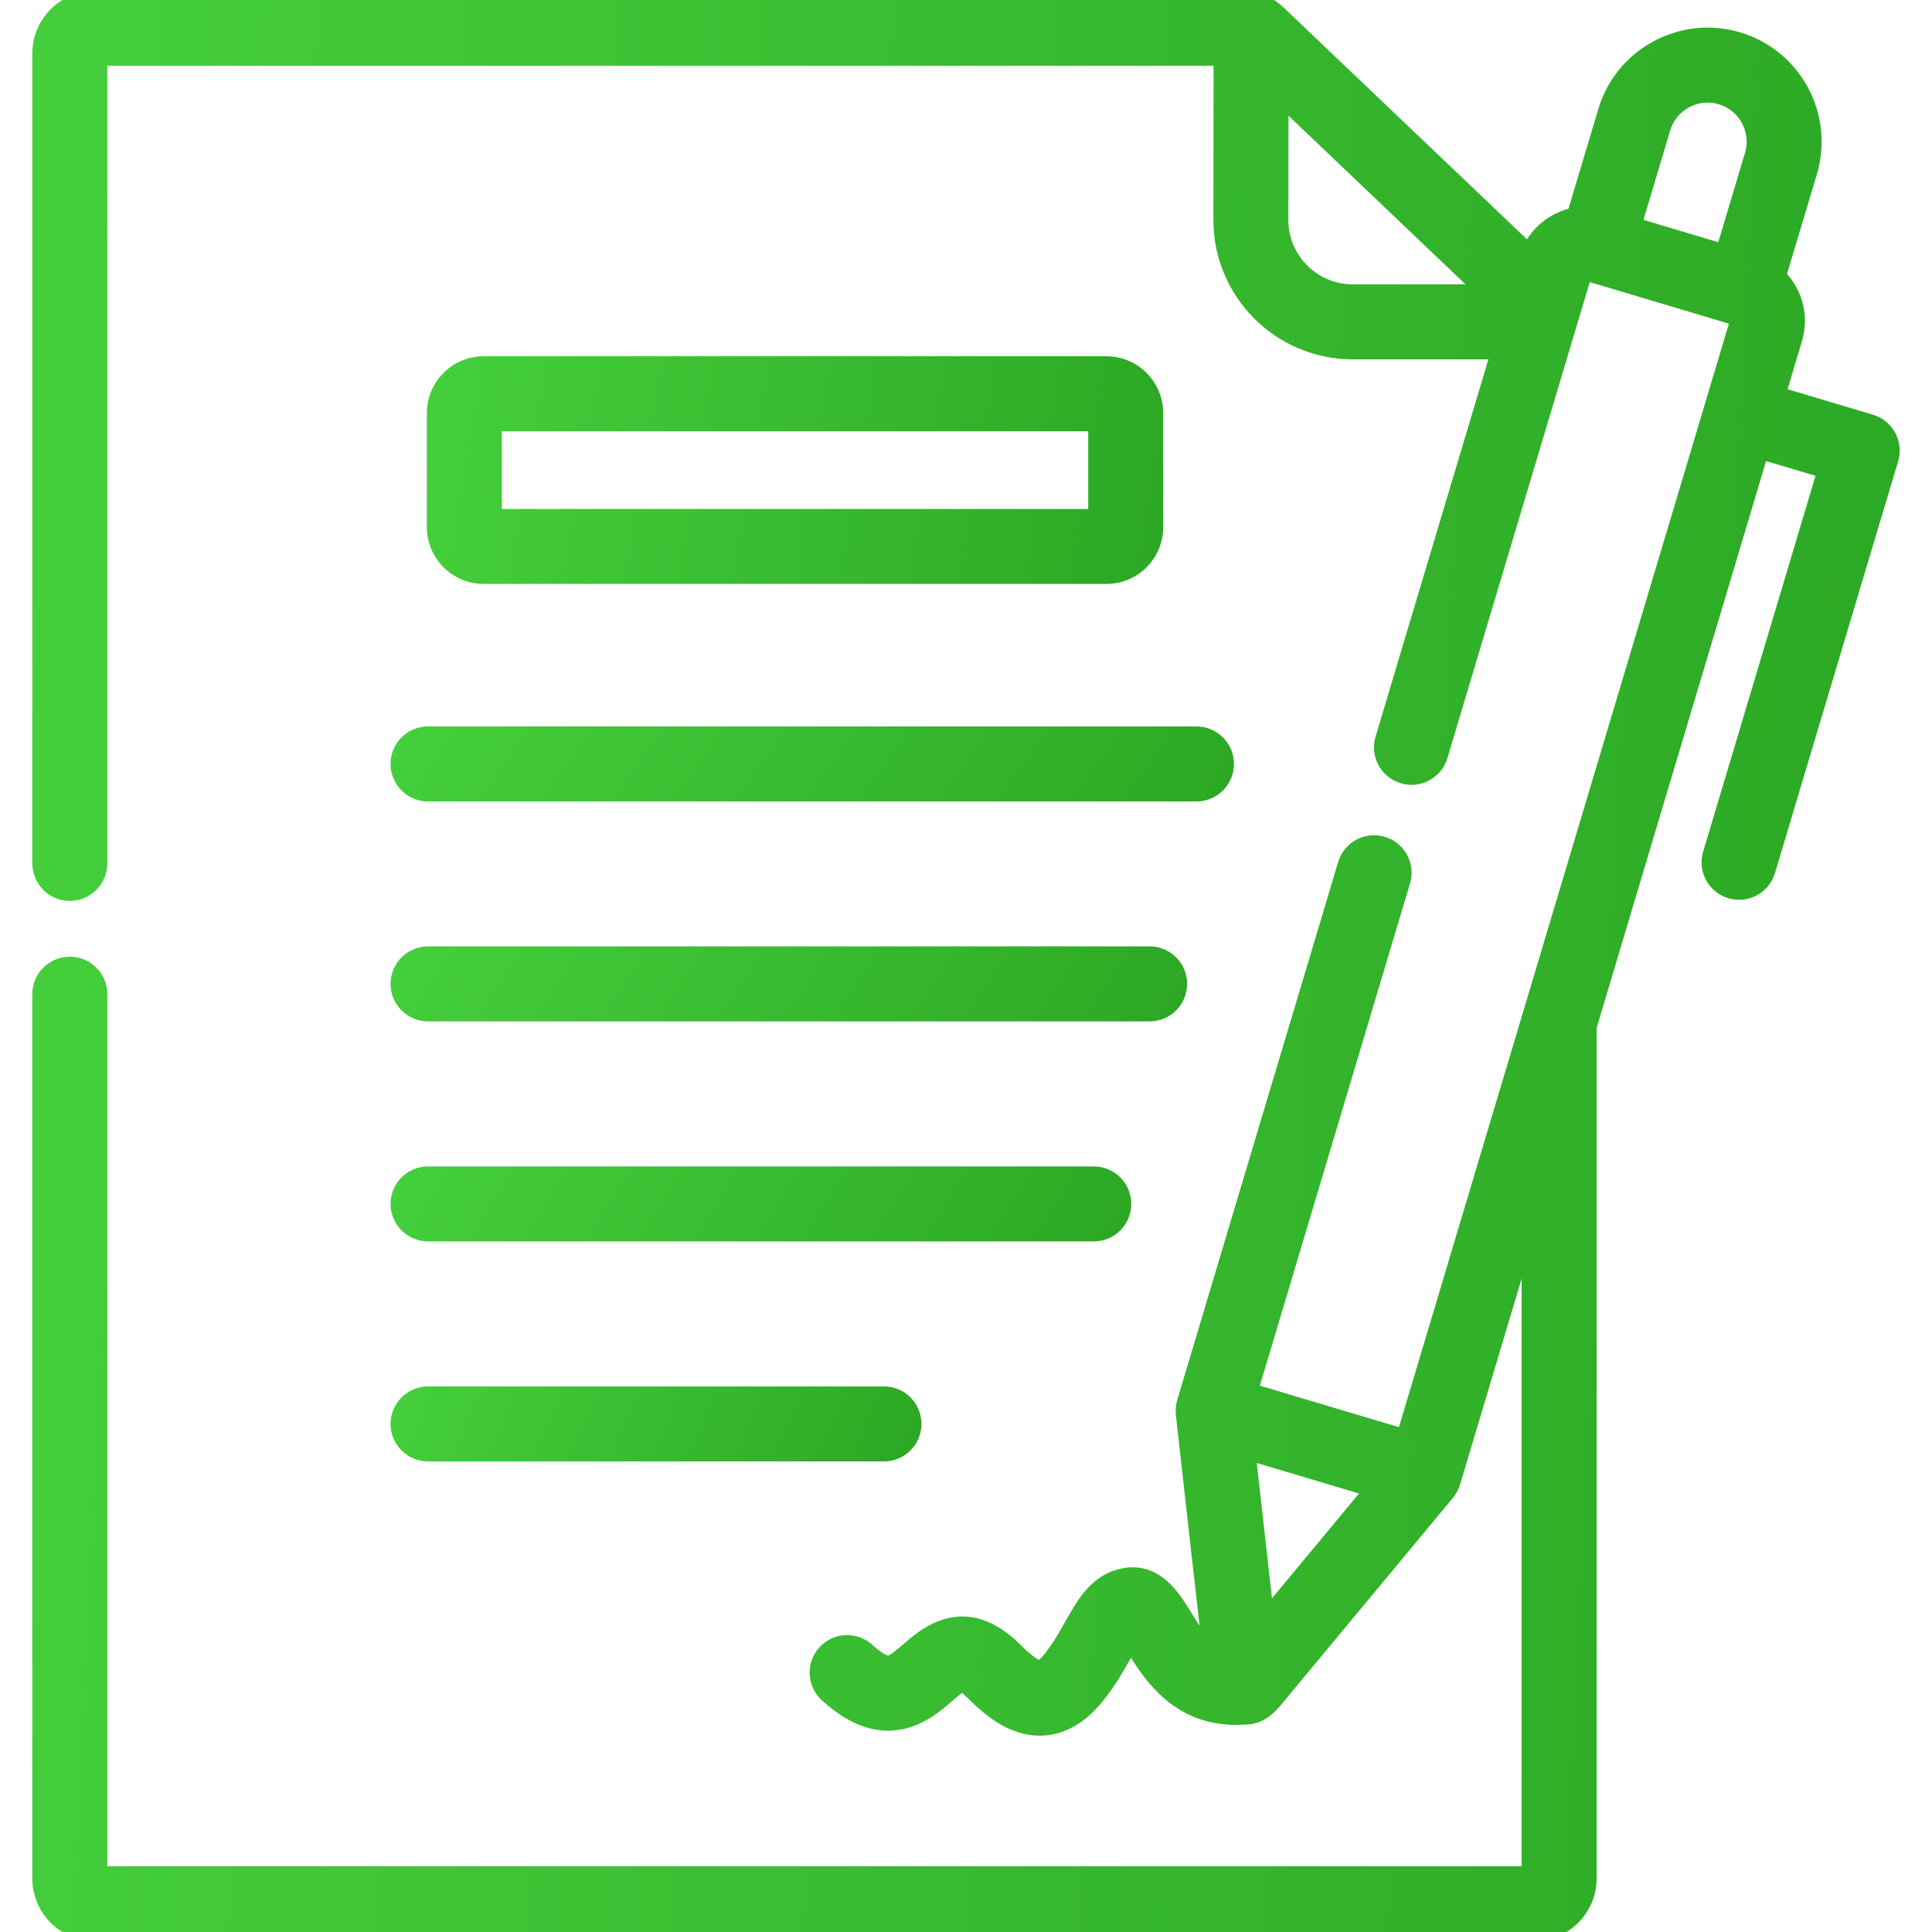 <svg width="42" height="42" viewBox="0 0 42 42" fill="none" xmlns="http://www.w3.org/2000/svg">
<g clip-path="url(#clip0)">
<mask id="path-1-outside-1" maskUnits="userSpaceOnUse" x="-0.098" y="-1" width="42" height="44" fill="black">
<rect fill="white" x="-0.098" y="-1" width="42" height="44"/>
<path d="M41.024 9.504C40.946 9.36 40.815 9.253 40.658 9.206L38.611 8.596L38.979 7.366C39.084 7.022 39.047 6.658 38.876 6.341C38.808 6.216 38.723 6.105 38.624 6.009L39.306 3.73C39.664 2.525 38.977 1.254 37.775 0.896C37.192 0.722 36.575 0.786 36.038 1.076C35.502 1.366 35.111 1.846 34.938 2.426L34.256 4.706C33.812 4.789 33.425 5.093 33.252 5.533L27.975 0.507L27.883 0.418C27.772 0.312 27.669 0.214 27.549 0.139C27.543 0.135 27.538 0.131 27.532 0.128C27.53 0.126 27.528 0.125 27.526 0.124C27.479 0.094 27.427 0.07 27.372 0.054C27.28 0.021 27.177 0 27.053 0H2.067C1.425 0 0.902 0.522 0.902 1.164V18.769C0.902 19.109 1.178 19.385 1.518 19.385C1.857 19.385 2.133 19.109 2.133 18.769V1.23H26.582L26.578 4.783C26.578 6.343 27.846 7.612 29.406 7.612H32.625L30.095 16.071C29.998 16.396 30.183 16.739 30.509 16.836C30.834 16.934 31.177 16.749 31.274 16.423L34.033 7.197C34.038 7.182 34.043 7.167 34.047 7.151L34.394 5.992C34.411 5.935 34.478 5.9 34.536 5.917L37.726 6.869C37.762 6.88 37.782 6.905 37.792 6.924C37.803 6.943 37.812 6.973 37.801 7.011L37.257 8.83C37.257 8.831 37.256 8.832 37.256 8.834C37.255 8.835 37.255 8.836 37.255 8.838L30.546 31.274L29.433 30.942L27.139 30.257L30.461 19.148C30.558 18.823 30.373 18.48 30.048 18.383C29.722 18.285 29.38 18.47 29.282 18.796L25.783 30.494C25.782 30.498 25.782 30.502 25.78 30.505C25.779 30.512 25.777 30.52 25.775 30.527C25.771 30.543 25.768 30.558 25.766 30.574C25.765 30.582 25.763 30.59 25.762 30.597C25.76 30.614 25.759 30.631 25.759 30.649C25.758 30.655 25.758 30.661 25.758 30.667C25.758 30.69 25.759 30.714 25.761 30.737C25.761 30.738 25.761 30.738 25.761 30.739L26.101 33.774L26.345 35.923C26.112 35.77 25.936 35.504 25.726 35.161C25.468 34.74 25.114 34.163 24.437 34.29C23.868 34.4 23.6 34.876 23.341 35.335C23.207 35.574 23.068 35.821 22.875 36.066C22.732 36.248 22.635 36.3 22.604 36.302C22.579 36.304 22.436 36.29 22.033 35.889C20.978 34.842 20.157 35.556 19.763 35.899C19.615 36.027 19.448 36.172 19.339 36.192C19.235 36.21 19.046 36.104 18.831 35.907C18.581 35.677 18.192 35.694 17.962 35.945C17.732 36.195 17.749 36.584 18 36.814C19.259 37.969 20.145 37.198 20.57 36.827C20.674 36.737 20.848 36.585 20.908 36.574C20.909 36.574 20.992 36.59 21.166 36.762C21.551 37.145 22.021 37.532 22.6 37.532C22.626 37.532 22.652 37.531 22.679 37.53C23.104 37.504 23.495 37.267 23.842 36.827C24.094 36.507 24.271 36.192 24.414 35.939C24.465 35.848 24.526 35.74 24.582 35.651C24.615 35.702 24.648 35.757 24.677 35.804C25.023 36.368 25.661 37.407 27.08 37.288C27.082 37.288 27.085 37.289 27.087 37.289C27.179 37.289 27.26 37.268 27.331 37.236C27.342 37.231 27.352 37.226 27.362 37.221C27.364 37.22 27.366 37.219 27.368 37.218C27.398 37.203 27.427 37.186 27.453 37.166C27.541 37.105 27.606 37.035 27.648 36.989C27.655 36.981 27.662 36.973 27.669 36.965L31.433 32.432C31.438 32.425 31.443 32.418 31.448 32.411C31.455 32.402 31.462 32.393 31.468 32.384C31.481 32.365 31.492 32.345 31.503 32.325C31.506 32.319 31.51 32.313 31.513 32.307C31.526 32.28 31.537 32.251 31.546 32.222C31.547 32.22 31.548 32.218 31.549 32.215L33.279 26.428V40.77H2.133V21.613C2.133 21.273 1.857 20.998 1.518 20.998C1.178 20.998 0.902 21.273 0.902 21.613V40.833C0.902 41.477 1.425 42 2.067 42H33.343C33.986 42 34.51 41.477 34.51 40.833V22.313L38.259 9.775L39.717 10.209L37.217 18.57C37.119 18.895 37.304 19.238 37.63 19.336C37.688 19.353 37.748 19.361 37.806 19.361C38.071 19.361 38.316 19.189 38.395 18.922L41.072 9.972C41.119 9.816 41.101 9.647 41.024 9.504ZM36.117 2.778C36.197 2.512 36.376 2.292 36.623 2.158C36.871 2.024 37.155 1.995 37.423 2.075C37.976 2.24 38.292 2.825 38.127 3.378L37.488 5.514L35.478 4.914L36.117 2.778ZM27.808 4.784L27.811 2.049L32.359 6.381H29.406C28.525 6.381 27.808 5.664 27.808 4.784ZM27.506 35.235L27.088 31.526L29.891 32.362L27.506 35.235Z"/>
</mask>
<path d="M41.024 9.504C40.946 9.36 40.815 9.253 40.658 9.206L38.611 8.596L38.979 7.366C39.084 7.022 39.047 6.658 38.876 6.341C38.808 6.216 38.723 6.105 38.624 6.009L39.306 3.73C39.664 2.525 38.977 1.254 37.775 0.896C37.192 0.722 36.575 0.786 36.038 1.076C35.502 1.366 35.111 1.846 34.938 2.426L34.256 4.706C33.812 4.789 33.425 5.093 33.252 5.533L27.975 0.507L27.883 0.418C27.772 0.312 27.669 0.214 27.549 0.139C27.543 0.135 27.538 0.131 27.532 0.128C27.53 0.126 27.528 0.125 27.526 0.124C27.479 0.094 27.427 0.07 27.372 0.054C27.28 0.021 27.177 0 27.053 0H2.067C1.425 0 0.902 0.522 0.902 1.164V18.769C0.902 19.109 1.178 19.385 1.518 19.385C1.857 19.385 2.133 19.109 2.133 18.769V1.23H26.582L26.578 4.783C26.578 6.343 27.846 7.612 29.406 7.612H32.625L30.095 16.071C29.998 16.396 30.183 16.739 30.509 16.836C30.834 16.934 31.177 16.749 31.274 16.423L34.033 7.197C34.038 7.182 34.043 7.167 34.047 7.151L34.394 5.992C34.411 5.935 34.478 5.9 34.536 5.917L37.726 6.869C37.762 6.88 37.782 6.905 37.792 6.924C37.803 6.943 37.812 6.973 37.801 7.011L37.257 8.83C37.257 8.831 37.256 8.832 37.256 8.834C37.255 8.835 37.255 8.836 37.255 8.838L30.546 31.274L29.433 30.942L27.139 30.257L30.461 19.148C30.558 18.823 30.373 18.48 30.048 18.383C29.722 18.285 29.38 18.47 29.282 18.796L25.783 30.494C25.782 30.498 25.782 30.502 25.78 30.505C25.779 30.512 25.777 30.52 25.775 30.527C25.771 30.543 25.768 30.558 25.766 30.574C25.765 30.582 25.763 30.59 25.762 30.597C25.76 30.614 25.759 30.631 25.759 30.649C25.758 30.655 25.758 30.661 25.758 30.667C25.758 30.69 25.759 30.714 25.761 30.737C25.761 30.738 25.761 30.738 25.761 30.739L26.101 33.774L26.345 35.923C26.112 35.77 25.936 35.504 25.726 35.161C25.468 34.74 25.114 34.163 24.437 34.29C23.868 34.4 23.6 34.876 23.341 35.335C23.207 35.574 23.068 35.821 22.875 36.066C22.732 36.248 22.635 36.3 22.604 36.302C22.579 36.304 22.436 36.29 22.033 35.889C20.978 34.842 20.157 35.556 19.763 35.899C19.615 36.027 19.448 36.172 19.339 36.192C19.235 36.21 19.046 36.104 18.831 35.907C18.581 35.677 18.192 35.694 17.962 35.945C17.732 36.195 17.749 36.584 18 36.814C19.259 37.969 20.145 37.198 20.57 36.827C20.674 36.737 20.848 36.585 20.908 36.574C20.909 36.574 20.992 36.59 21.166 36.762C21.551 37.145 22.021 37.532 22.6 37.532C22.626 37.532 22.652 37.531 22.679 37.53C23.104 37.504 23.495 37.267 23.842 36.827C24.094 36.507 24.271 36.192 24.414 35.939C24.465 35.848 24.526 35.74 24.582 35.651C24.615 35.702 24.648 35.757 24.677 35.804C25.023 36.368 25.661 37.407 27.08 37.288C27.082 37.288 27.085 37.289 27.087 37.289C27.179 37.289 27.26 37.268 27.331 37.236C27.342 37.231 27.352 37.226 27.362 37.221C27.364 37.22 27.366 37.219 27.368 37.218C27.398 37.203 27.427 37.186 27.453 37.166C27.541 37.105 27.606 37.035 27.648 36.989C27.655 36.981 27.662 36.973 27.669 36.965L31.433 32.432C31.438 32.425 31.443 32.418 31.448 32.411C31.455 32.402 31.462 32.393 31.468 32.384C31.481 32.365 31.492 32.345 31.503 32.325C31.506 32.319 31.51 32.313 31.513 32.307C31.526 32.28 31.537 32.251 31.546 32.222C31.547 32.22 31.548 32.218 31.549 32.215L33.279 26.428V40.77H2.133V21.613C2.133 21.273 1.857 20.998 1.518 20.998C1.178 20.998 0.902 21.273 0.902 21.613V40.833C0.902 41.477 1.425 42 2.067 42H33.343C33.986 42 34.51 41.477 34.51 40.833V22.313L38.259 9.775L39.717 10.209L37.217 18.57C37.119 18.895 37.304 19.238 37.63 19.336C37.688 19.353 37.748 19.361 37.806 19.361C38.071 19.361 38.316 19.189 38.395 18.922L41.072 9.972C41.119 9.816 41.101 9.647 41.024 9.504ZM36.117 2.778C36.197 2.512 36.376 2.292 36.623 2.158C36.871 2.024 37.155 1.995 37.423 2.075C37.976 2.24 38.292 2.825 38.127 3.378L37.488 5.514L35.478 4.914L36.117 2.778ZM27.808 4.784L27.811 2.049L32.359 6.381H29.406C28.525 6.381 27.808 5.664 27.808 4.784ZM27.506 35.235L27.088 31.526L29.891 32.362L27.506 35.235Z" fill="url(#paint0_linear)"/>
<path d="M41.024 9.504C40.946 9.36 40.815 9.253 40.658 9.206L38.611 8.596L38.979 7.366C39.084 7.022 39.047 6.658 38.876 6.341C38.808 6.216 38.723 6.105 38.624 6.009L39.306 3.73C39.664 2.525 38.977 1.254 37.775 0.896C37.192 0.722 36.575 0.786 36.038 1.076C35.502 1.366 35.111 1.846 34.938 2.426L34.256 4.706C33.812 4.789 33.425 5.093 33.252 5.533L27.975 0.507L27.883 0.418C27.772 0.312 27.669 0.214 27.549 0.139C27.543 0.135 27.538 0.131 27.532 0.128C27.53 0.126 27.528 0.125 27.526 0.124C27.479 0.094 27.427 0.07 27.372 0.054C27.28 0.021 27.177 0 27.053 0H2.067C1.425 0 0.902 0.522 0.902 1.164V18.769C0.902 19.109 1.178 19.385 1.518 19.385C1.857 19.385 2.133 19.109 2.133 18.769V1.23H26.582L26.578 4.783C26.578 6.343 27.846 7.612 29.406 7.612H32.625L30.095 16.071C29.998 16.396 30.183 16.739 30.509 16.836C30.834 16.934 31.177 16.749 31.274 16.423L34.033 7.197C34.038 7.182 34.043 7.167 34.047 7.151L34.394 5.992C34.411 5.935 34.478 5.9 34.536 5.917L37.726 6.869C37.762 6.88 37.782 6.905 37.792 6.924C37.803 6.943 37.812 6.973 37.801 7.011L37.257 8.83C37.257 8.831 37.256 8.832 37.256 8.834C37.255 8.835 37.255 8.836 37.255 8.838L30.546 31.274L29.433 30.942L27.139 30.257L30.461 19.148C30.558 18.823 30.373 18.48 30.048 18.383C29.722 18.285 29.38 18.47 29.282 18.796L25.783 30.494C25.782 30.498 25.782 30.502 25.78 30.505C25.779 30.512 25.777 30.52 25.775 30.527C25.771 30.543 25.768 30.558 25.766 30.574C25.765 30.582 25.763 30.59 25.762 30.597C25.76 30.614 25.759 30.631 25.759 30.649C25.758 30.655 25.758 30.661 25.758 30.667C25.758 30.69 25.759 30.714 25.761 30.737C25.761 30.738 25.761 30.738 25.761 30.739L26.101 33.774L26.345 35.923C26.112 35.77 25.936 35.504 25.726 35.161C25.468 34.74 25.114 34.163 24.437 34.29C23.868 34.4 23.6 34.876 23.341 35.335C23.207 35.574 23.068 35.821 22.875 36.066C22.732 36.248 22.635 36.3 22.604 36.302C22.579 36.304 22.436 36.29 22.033 35.889C20.978 34.842 20.157 35.556 19.763 35.899C19.615 36.027 19.448 36.172 19.339 36.192C19.235 36.21 19.046 36.104 18.831 35.907C18.581 35.677 18.192 35.694 17.962 35.945C17.732 36.195 17.749 36.584 18 36.814C19.259 37.969 20.145 37.198 20.57 36.827C20.674 36.737 20.848 36.585 20.908 36.574C20.909 36.574 20.992 36.59 21.166 36.762C21.551 37.145 22.021 37.532 22.6 37.532C22.626 37.532 22.652 37.531 22.679 37.53C23.104 37.504 23.495 37.267 23.842 36.827C24.094 36.507 24.271 36.192 24.414 35.939C24.465 35.848 24.526 35.74 24.582 35.651C24.615 35.702 24.648 35.757 24.677 35.804C25.023 36.368 25.661 37.407 27.08 37.288C27.082 37.288 27.085 37.289 27.087 37.289C27.179 37.289 27.26 37.268 27.331 37.236C27.342 37.231 27.352 37.226 27.362 37.221C27.364 37.22 27.366 37.219 27.368 37.218C27.398 37.203 27.427 37.186 27.453 37.166C27.541 37.105 27.606 37.035 27.648 36.989C27.655 36.981 27.662 36.973 27.669 36.965L31.433 32.432C31.438 32.425 31.443 32.418 31.448 32.411C31.455 32.402 31.462 32.393 31.468 32.384C31.481 32.365 31.492 32.345 31.503 32.325C31.506 32.319 31.51 32.313 31.513 32.307C31.526 32.28 31.537 32.251 31.546 32.222C31.547 32.22 31.548 32.218 31.549 32.215L33.279 26.428V40.77H2.133V21.613C2.133 21.273 1.857 20.998 1.518 20.998C1.178 20.998 0.902 21.273 0.902 21.613V40.833C0.902 41.477 1.425 42 2.067 42H33.343C33.986 42 34.51 41.477 34.51 40.833V22.313L38.259 9.775L39.717 10.209L37.217 18.57C37.119 18.895 37.304 19.238 37.63 19.336C37.688 19.353 37.748 19.361 37.806 19.361C38.071 19.361 38.316 19.189 38.395 18.922L41.072 9.972C41.119 9.816 41.101 9.647 41.024 9.504ZM36.117 2.778C36.197 2.512 36.376 2.292 36.623 2.158C36.871 2.024 37.155 1.995 37.423 2.075C37.976 2.24 38.292 2.825 38.127 3.378L37.488 5.514L35.478 4.914L36.117 2.778ZM27.808 4.784L27.811 2.049L32.359 6.381H29.406C28.525 6.381 27.808 5.664 27.808 4.784ZM27.506 35.235L27.088 31.526L29.891 32.362L27.506 35.235Z" stroke="url(#paint1_linear)" stroke-width="0.4" mask="url(#path-1-outside-1)"/>
<path d="M8.59 16.607C8.59 17.003 8.91 17.323 9.305 17.323H26.01C26.405 17.323 26.725 17.003 26.725 16.607C26.725 16.212 26.405 15.892 26.01 15.892H9.305C8.91 15.892 8.59 16.212 8.59 16.607Z" fill="url(#paint2_linear)" stroke="url(#paint3_linear)" stroke-width="0.2"/>
<path d="M9.305 22.104H24.992C25.387 22.104 25.707 21.784 25.707 21.389C25.707 20.994 25.387 20.673 24.992 20.673H9.305C8.91 20.673 8.59 20.994 8.59 21.389C8.59 21.784 8.91 22.104 9.305 22.104Z" fill="url(#paint4_linear)" stroke="url(#paint5_linear)" stroke-width="0.2"/>
<path d="M9.305 26.887H23.778C24.173 26.887 24.493 26.567 24.493 26.172C24.493 25.777 24.173 25.457 23.778 25.457H9.305C8.91 25.457 8.59 25.777 8.59 26.172C8.59 26.567 8.91 26.887 9.305 26.887Z" fill="url(#paint6_linear)" stroke="url(#paint7_linear)" stroke-width="0.2"/>
<path d="M9.305 31.67H19.217C19.612 31.67 19.932 31.35 19.932 30.955C19.932 30.56 19.612 30.24 19.217 30.24H9.305C8.91 30.24 8.59 30.56 8.59 30.955C8.59 31.35 8.91 31.67 9.305 31.67Z" fill="url(#paint8_linear)" stroke="url(#paint9_linear)" stroke-width="0.2"/>
<path d="M23.953 12.594V12.594H24.053C24.678 12.594 25.187 12.086 25.187 11.46V8.979C25.187 8.354 24.678 7.845 24.053 7.845H10.514C9.888 7.845 9.379 8.354 9.379 8.979V11.46C9.379 12.085 9.888 12.594 10.514 12.594H23.953ZM10.81 9.276H23.757V11.164H10.81V9.276Z" fill="url(#paint10_linear)" stroke="url(#paint11_linear)" stroke-width="0.2"/>
</g>
<defs>
<linearGradient id="paint0_linear" x1="41.098" y1="42" x2="-0.982" y2="40.019" gradientUnits="userSpaceOnUse">
<stop stop-color="#2CA824"/>
<stop offset="1" stop-color="#45CF3C"/>
</linearGradient>
<linearGradient id="paint1_linear" x1="41.098" y1="42" x2="-0.982" y2="40.019" gradientUnits="userSpaceOnUse">
<stop stop-color="#2CA824"/>
<stop offset="1" stop-color="#45CF3C"/>
</linearGradient>
<linearGradient id="paint2_linear" x1="26.625" y1="17.223" x2="14.197" y2="8.312" gradientUnits="userSpaceOnUse">
<stop stop-color="#2CA824"/>
<stop offset="1" stop-color="#45CF3C"/>
</linearGradient>
<linearGradient id="paint3_linear" x1="26.625" y1="17.223" x2="14.197" y2="8.312" gradientUnits="userSpaceOnUse">
<stop stop-color="#2CA824"/>
<stop offset="1" stop-color="#45CF3C"/>
</linearGradient>
<linearGradient id="paint4_linear" x1="25.607" y1="22.004" x2="13.428" y2="13.767" gradientUnits="userSpaceOnUse">
<stop stop-color="#2CA824"/>
<stop offset="1" stop-color="#45CF3C"/>
</linearGradient>
<linearGradient id="paint5_linear" x1="25.607" y1="22.004" x2="13.428" y2="13.767" gradientUnits="userSpaceOnUse">
<stop stop-color="#2CA824"/>
<stop offset="1" stop-color="#45CF3C"/>
</linearGradient>
<linearGradient id="paint6_linear" x1="24.393" y1="26.787" x2="12.575" y2="19.368" gradientUnits="userSpaceOnUse">
<stop stop-color="#2CA824"/>
<stop offset="1" stop-color="#45CF3C"/>
</linearGradient>
<linearGradient id="paint7_linear" x1="24.393" y1="26.787" x2="12.575" y2="19.368" gradientUnits="userSpaceOnUse">
<stop stop-color="#2CA824"/>
<stop offset="1" stop-color="#45CF3C"/>
</linearGradient>
<linearGradient id="paint8_linear" x1="19.832" y1="31.57" x2="10.077" y2="27.225" gradientUnits="userSpaceOnUse">
<stop stop-color="#2CA824"/>
<stop offset="1" stop-color="#45CF3C"/>
</linearGradient>
<linearGradient id="paint9_linear" x1="19.832" y1="31.57" x2="10.077" y2="27.225" gradientUnits="userSpaceOnUse">
<stop stop-color="#2CA824"/>
<stop offset="1" stop-color="#45CF3C"/>
</linearGradient>
<linearGradient id="paint10_linear" x1="25.087" y1="12.494" x2="9.165" y2="9.807" gradientUnits="userSpaceOnUse">
<stop stop-color="#2CA824"/>
<stop offset="1" stop-color="#45CF3C"/>
</linearGradient>
<linearGradient id="paint11_linear" x1="25.087" y1="12.494" x2="9.165" y2="9.807" gradientUnits="userSpaceOnUse">
<stop stop-color="#2CA824"/>
<stop offset="1" stop-color="#45CF3C"/>
</linearGradient>
<clipPath id="clip0">
<rect width="42" height="42" fill="white"/>
</clipPath>
</defs>
</svg>
